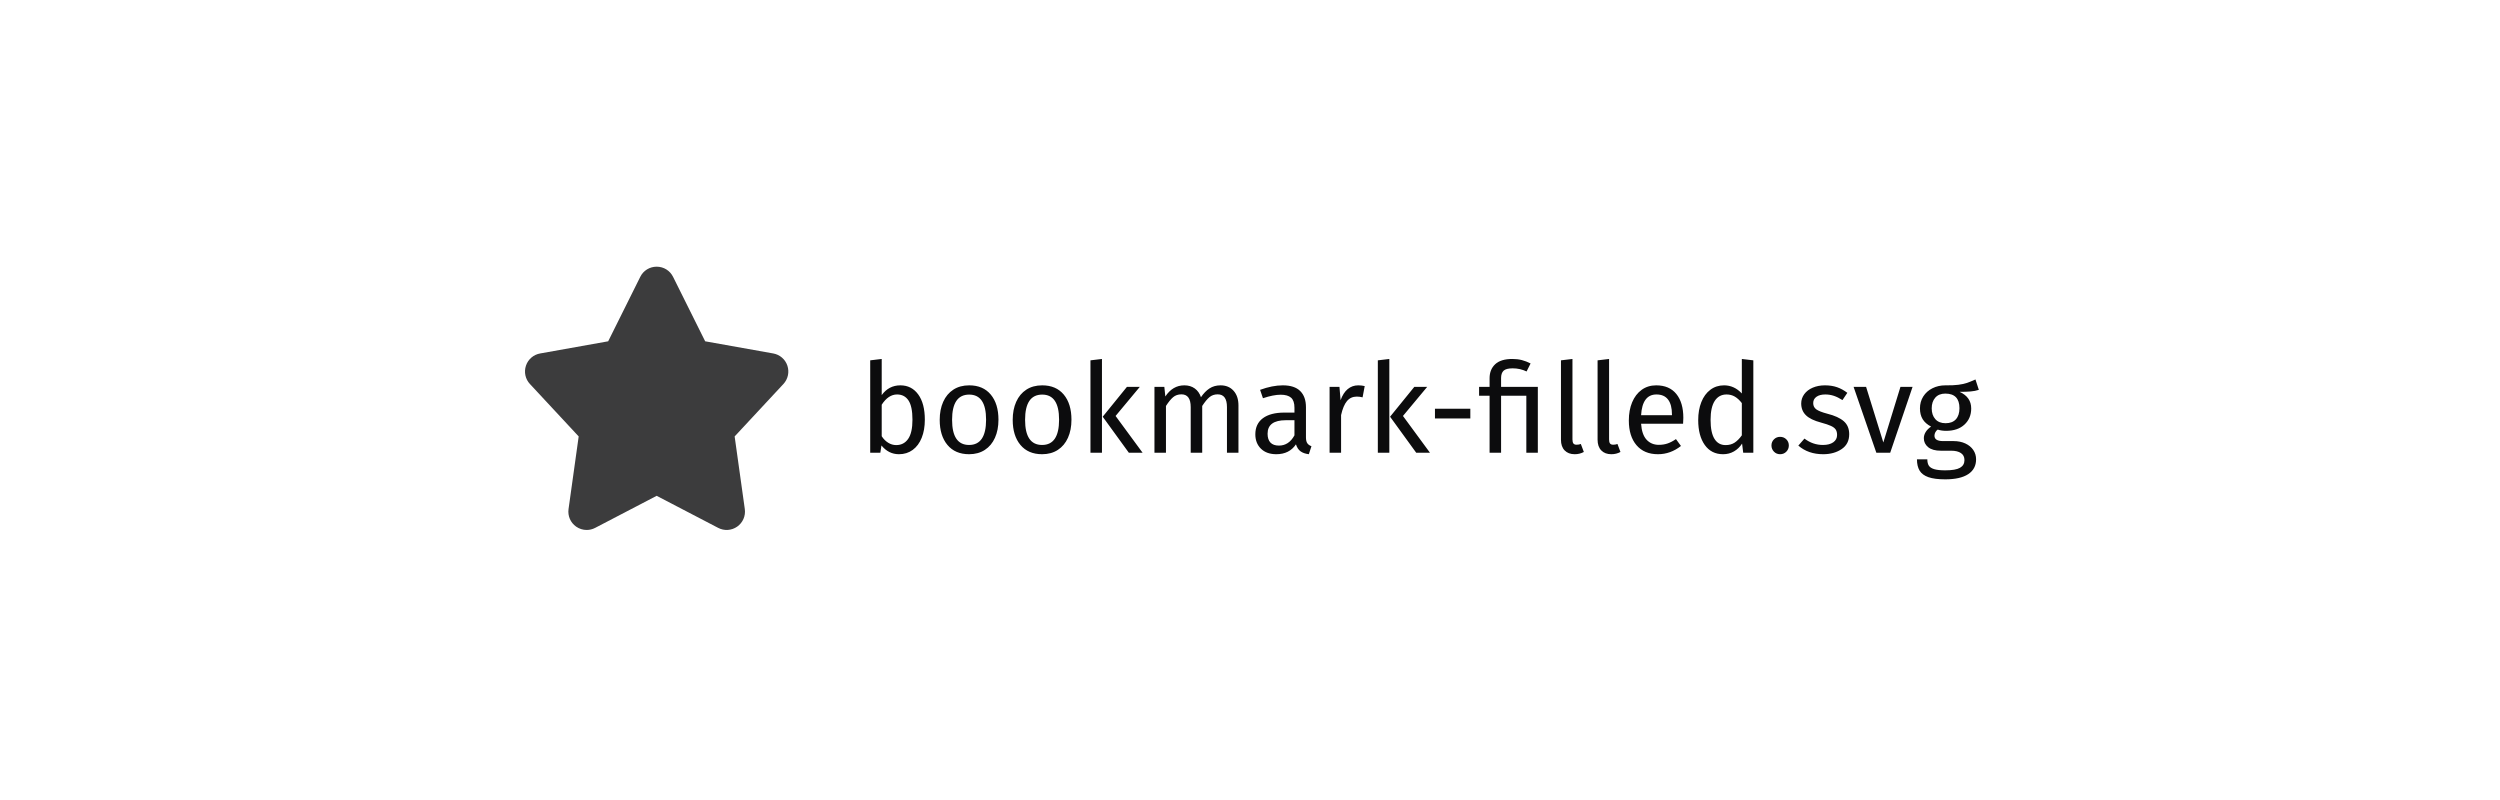 <svg xmlns="http://www.w3.org/2000/svg" width="300" height="96" style="background:#fff" viewBox="0 0 300 96">
  <g fill="#0C0C0D" fill-rule="evenodd" transform="translate(63 32)">
    <path fill-opacity=".8" d="M31.486,11.88 C31.23,11.114 30.576,10.552 29.786,10.414 L21.62,8.956 L17.769,1.222 C17.395,0.468 16.641,0.002 15.799,0.002 C14.96,0.002 14.204,0.468 13.832,1.22 L9.981,8.956 L1.821,10.414 C1.025,10.552 0.371,11.114 0.115,11.88 C-0.143,12.646 0.039,13.49 0.589,14.078 L6.442,20.372 L5.224,29.09 C5.11,29.912 5.458,30.716 6.136,31.194 C6.516,31.462 6.958,31.596 7.402,31.596 C7.747,31.596 8.097,31.514 8.417,31.346 L15.799,27.498 L23.18,31.344 C23.907,31.726 24.787,31.67 25.465,31.194 C26.141,30.716 26.491,29.912 26.377,29.09 L25.157,20.372 L31.01,14.08 C31.56,13.49 31.742,12.646 31.486,11.88"/>
    <path d="M47.185,15.329 C47.715,16.054 47.98,17.066 47.98,18.366 C47.98,19.186 47.855,19.909 47.605,20.534 C47.355,21.159 46.995,21.644 46.525,21.989 C46.055,22.334 45.505,22.506 44.875,22.506 C44.045,22.506 43.345,22.156 42.775,21.456 L42.64,22.326 L41.425,22.326 L41.425,11.241 L42.805,11.076 L42.805,15.411 C43.375,14.631 44.12,14.241 45.04,14.241 C45.94,14.241 46.655,14.604 47.185,15.329 Z M45.977,20.669 C46.323,20.174 46.495,19.406 46.495,18.366 C46.495,17.296 46.335,16.524 46.015,16.049 C45.695,15.574 45.24,15.336 44.65,15.336 C43.95,15.336 43.335,15.746 42.805,16.566 L42.805,20.346 C43.015,20.676 43.272,20.936 43.578,21.126 C43.883,21.316 44.205,21.411 44.545,21.411 C45.155,21.411 45.632,21.164 45.977,20.669 Z M55.892,15.351 C56.508,16.091 56.815,17.096 56.815,18.366 C56.815,19.186 56.675,19.909 56.395,20.534 C56.115,21.159 55.71,21.644 55.18,21.989 C54.65,22.334 54.02,22.506 53.29,22.506 C52.18,22.506 51.315,22.136 50.695,21.396 C50.075,20.656 49.765,19.651 49.765,18.381 C49.765,17.561 49.905,16.839 50.185,16.214 C50.465,15.589 50.87,15.104 51.4,14.759 C51.93,14.414 52.565,14.241 53.305,14.241 C54.415,14.241 55.277,14.611 55.892,15.351 Z M51.25,18.381 C51.25,20.391 51.93,21.396 53.29,21.396 C54.65,21.396 55.33,20.386 55.33,18.366 C55.33,16.356 54.655,15.351 53.305,15.351 C51.935,15.351 51.25,16.361 51.25,18.381 Z M64.653,15.351 C65.268,16.091 65.575,17.096 65.575,18.366 C65.575,19.186 65.435,19.909 65.155,20.534 C64.875,21.159 64.47,21.644 63.94,21.989 C63.41,22.334 62.78,22.506 62.05,22.506 C60.94,22.506 60.075,22.136 59.455,21.396 C58.835,20.656 58.525,19.651 58.525,18.381 C58.525,17.561 58.665,16.839 58.945,16.214 C59.225,15.589 59.63,15.104 60.16,14.759 C60.69,14.414 61.325,14.241 62.065,14.241 C63.175,14.241 64.037,14.611 64.653,15.351 Z M60.01,18.381 C60.01,20.391 60.69,21.396 62.05,21.396 C63.41,21.396 64.09,20.386 64.09,18.366 C64.09,16.356 63.415,15.351 62.065,15.351 C60.695,15.351 60.01,16.361 60.01,18.381 Z M69.235,22.326 L67.855,22.326 L67.855,11.241 L69.235,11.076 L69.235,22.326 Z M70.87,17.916 L74.11,22.326 L72.46,22.326 L69.325,18.006 L72.235,14.421 L73.78,14.421 L70.87,17.916 Z M85.03,14.894 C85.42,15.329 85.615,15.916 85.615,16.656 L85.615,22.326 L84.235,22.326 L84.235,16.851 C84.235,15.831 83.865,15.321 83.125,15.321 C82.735,15.321 82.405,15.434 82.135,15.659 C81.865,15.884 81.575,16.236 81.265,16.716 L81.265,22.326 L79.885,22.326 L79.885,16.851 C79.885,15.831 79.515,15.321 78.775,15.321 C78.375,15.321 78.04,15.436 77.77,15.666 C77.5,15.896 77.215,16.246 76.915,16.716 L76.915,22.326 L75.535,22.326 L75.535,14.421 L76.72,14.421 L76.84,15.576 C77.43,14.686 78.19,14.241 79.12,14.241 C79.61,14.241 80.027,14.366 80.373,14.616 C80.718,14.866 80.965,15.216 81.115,15.666 C81.425,15.206 81.767,14.854 82.142,14.609 C82.518,14.364 82.96,14.241 83.47,14.241 C84.12,14.241 84.64,14.459 85.03,14.894 Z M93.88,21.194 C93.99,21.349 94.155,21.466 94.375,21.546 L94.06,22.506 C93.65,22.456 93.32,22.341 93.07,22.161 C92.82,21.981 92.635,21.701 92.515,21.321 C91.985,22.111 91.2,22.506 90.16,22.506 C89.38,22.506 88.765,22.286 88.315,21.846 C87.865,21.406 87.64,20.831 87.64,20.121 C87.64,19.281 87.942,18.636 88.547,18.186 C89.153,17.736 90.01,17.511 91.12,17.511 L92.335,17.511 L92.335,16.926 C92.335,16.366 92.2,15.966 91.93,15.726 C91.66,15.486 91.245,15.366 90.685,15.366 C90.105,15.366 89.395,15.506 88.555,15.786 L88.21,14.781 C89.19,14.421 90.1,14.241 90.94,14.241 C91.87,14.241 92.565,14.469 93.025,14.924 C93.485,15.379 93.715,16.026 93.715,16.866 L93.715,20.481 C93.715,20.801 93.77,21.039 93.88,21.194 Z M92.335,20.241 L92.335,18.426 L91.3,18.426 C89.84,18.426 89.11,18.966 89.11,20.046 C89.11,20.516 89.225,20.871 89.455,21.111 C89.685,21.351 90.025,21.471 90.475,21.471 C91.265,21.471 91.885,21.061 92.335,20.241 Z M100.765,14.331 L100.51,15.681 C100.27,15.621 100.04,15.591 99.82,15.591 C99.33,15.591 98.935,15.771 98.635,16.131 C98.335,16.491 98.1,17.051 97.93,17.811 L97.93,22.326 L96.55,22.326 L96.55,14.421 L97.735,14.421 L97.87,16.026 C98.08,15.436 98.365,14.991 98.725,14.691 C99.085,14.391 99.505,14.241 99.985,14.241 C100.265,14.241 100.525,14.271 100.765,14.331 Z M103.72,22.326 L102.34,22.326 L102.34,11.241 L103.72,11.076 L103.72,22.326 Z M105.355,17.916 L108.595,22.326 L106.945,22.326 L103.81,18.006 L106.72,14.421 L108.265,14.421 L105.355,17.916 Z M109.195,17.046 L113.44,17.046 L113.44,18.216 L109.195,18.216 L109.195,17.046 Z M119.627,11.211 C119.973,11.301 120.32,11.436 120.67,11.616 L120.19,12.576 C119.67,12.326 119.115,12.201 118.525,12.201 C117.995,12.201 117.63,12.296 117.43,12.486 C117.23,12.676 117.13,12.971 117.13,13.371 L117.13,14.421 L121.54,14.421 L121.54,22.326 L120.16,22.326 L120.16,15.486 L117.13,15.486 L117.13,22.326 L115.75,22.326 L115.75,15.486 L114.49,15.486 L114.49,14.421 L115.75,14.421 L115.75,13.386 C115.75,12.686 115.975,12.126 116.425,11.706 C116.875,11.286 117.56,11.076 118.48,11.076 C118.9,11.076 119.282,11.121 119.627,11.211 Z M124.757,22.049 C124.462,21.744 124.315,21.316 124.315,20.766 L124.315,11.241 L125.695,11.076 L125.695,20.736 C125.695,20.956 125.733,21.116 125.808,21.216 C125.882,21.316 126.01,21.366 126.19,21.366 C126.38,21.366 126.55,21.336 126.7,21.276 L127.06,22.236 C126.73,22.416 126.365,22.506 125.965,22.506 C125.455,22.506 125.053,22.354 124.757,22.049 Z M129.153,22.049 C128.857,21.744 128.71,21.316 128.71,20.766 L128.71,11.241 L130.09,11.076 L130.09,20.736 C130.09,20.956 130.127,21.116 130.202,21.216 C130.278,21.316 130.405,21.366 130.585,21.366 C130.775,21.366 130.945,21.336 131.095,21.276 L131.455,22.236 C131.125,22.416 130.76,22.506 130.36,22.506 C129.85,22.506 129.448,22.354 129.153,22.049 Z M138.97,18.846 L133.93,18.846 C133.99,19.716 134.21,20.356 134.59,20.766 C134.97,21.176 135.46,21.381 136.06,21.381 C136.44,21.381 136.79,21.326 137.11,21.216 C137.43,21.106 137.765,20.931 138.115,20.691 L138.715,21.516 C137.875,22.176 136.955,22.506 135.955,22.506 C134.855,22.506 133.998,22.146 133.382,21.426 C132.767,20.706 132.46,19.716 132.46,18.456 C132.46,17.636 132.592,16.909 132.857,16.274 C133.123,15.639 133.502,15.141 133.998,14.781 C134.493,14.421 135.075,14.241 135.745,14.241 C136.795,14.241 137.6,14.586 138.16,15.276 C138.72,15.966 139,16.921 139,18.141 C139,18.371 138.99,18.606 138.97,18.846 Z M137.635,17.736 C137.635,16.956 137.48,16.361 137.17,15.951 C136.86,15.541 136.395,15.336 135.775,15.336 C134.645,15.336 134.03,16.166 133.93,17.826 L137.635,17.826 L137.635,17.736 Z M147.4,11.241 L147.4,22.326 L146.185,22.326 L146.05,21.231 C145.79,21.631 145.465,21.944 145.075,22.169 C144.685,22.394 144.25,22.506 143.77,22.506 C142.83,22.506 142.098,22.136 141.572,21.396 C141.047,20.656 140.785,19.661 140.785,18.411 C140.785,17.601 140.91,16.881 141.16,16.251 C141.41,15.621 141.77,15.129 142.24,14.774 C142.71,14.419 143.26,14.241 143.89,14.241 C144.7,14.241 145.41,14.566 146.02,15.216 L146.02,11.076 L147.4,11.241 Z M145.15,21.119 C145.45,20.924 145.74,20.631 146.02,20.241 L146.02,16.371 C145.76,16.031 145.483,15.774 145.188,15.599 C144.892,15.424 144.56,15.336 144.19,15.336 C143.58,15.336 143.108,15.591 142.773,16.101 C142.437,16.611 142.27,17.371 142.27,18.381 C142.27,19.401 142.425,20.161 142.735,20.661 C143.045,21.161 143.49,21.411 144.07,21.411 C144.49,21.411 144.85,21.314 145.15,21.119 Z M151.36,20.721 C151.56,20.921 151.66,21.166 151.66,21.456 C151.66,21.746 151.56,21.994 151.36,22.199 C151.16,22.404 150.91,22.506 150.61,22.506 C150.32,22.506 150.075,22.404 149.875,22.199 C149.675,21.994 149.575,21.746 149.575,21.456 C149.575,21.166 149.675,20.921 149.875,20.721 C150.075,20.521 150.32,20.421 150.61,20.421 C150.91,20.421 151.16,20.521 151.36,20.721 Z M157.45,14.466 C157.88,14.616 158.29,14.841 158.68,15.141 L158.095,16.011 C157.735,15.781 157.393,15.611 157.067,15.501 C156.742,15.391 156.4,15.336 156.04,15.336 C155.59,15.336 155.235,15.429 154.975,15.614 C154.715,15.799 154.585,16.051 154.585,16.371 C154.585,16.691 154.707,16.941 154.952,17.121 C155.198,17.301 155.64,17.476 156.28,17.646 C157.16,17.866 157.817,18.166 158.252,18.546 C158.688,18.926 158.905,19.446 158.905,20.106 C158.905,20.886 158.603,21.481 157.998,21.891 C157.392,22.301 156.655,22.506 155.785,22.506 C154.585,22.506 153.59,22.161 152.8,21.471 L153.535,20.631 C154.205,21.141 154.945,21.396 155.755,21.396 C156.275,21.396 156.687,21.289 156.993,21.074 C157.298,20.859 157.45,20.566 157.45,20.196 C157.45,19.926 157.395,19.709 157.285,19.544 C157.175,19.379 156.985,19.234 156.715,19.109 C156.445,18.984 156.05,18.851 155.53,18.711 C154.69,18.491 154.083,18.196 153.708,17.826 C153.332,17.456 153.145,16.986 153.145,16.416 C153.145,16.006 153.267,15.634 153.512,15.299 C153.758,14.964 154.097,14.704 154.532,14.519 C154.968,14.334 155.455,14.241 155.995,14.241 C156.535,14.241 157.02,14.316 157.45,14.466 Z M163.825,22.326 L162.16,22.326 L159.43,14.421 L160.93,14.421 L163,21.096 L165.055,14.421 L166.51,14.421 L163.825,22.326 Z M174.46,14.781 C174.16,14.881 173.83,14.946 173.47,14.976 C173.11,15.006 172.67,15.021 172.15,15.021 C173.08,15.441 173.545,16.106 173.545,17.016 C173.545,17.806 173.275,18.451 172.735,18.951 C172.195,19.451 171.46,19.701 170.53,19.701 C170.17,19.701 169.835,19.651 169.525,19.551 C169.405,19.631 169.31,19.739 169.24,19.874 C169.17,20.009 169.135,20.146 169.135,20.286 C169.135,20.716 169.48,20.931 170.17,20.931 L171.43,20.931 C171.96,20.931 172.43,21.026 172.84,21.216 C173.25,21.406 173.567,21.666 173.792,21.996 C174.018,22.326 174.13,22.701 174.13,23.121 C174.13,23.891 173.815,24.484 173.185,24.899 C172.555,25.314 171.635,25.521 170.425,25.521 C169.575,25.521 168.903,25.434 168.407,25.259 C167.912,25.084 167.56,24.821 167.35,24.471 C167.14,24.121 167.035,23.671 167.035,23.121 L168.28,23.121 C168.28,23.441 168.34,23.694 168.46,23.879 C168.58,24.064 168.795,24.204 169.105,24.299 C169.415,24.394 169.855,24.441 170.425,24.441 C171.255,24.441 171.847,24.339 172.202,24.134 C172.558,23.929 172.735,23.621 172.735,23.211 C172.735,22.841 172.595,22.561 172.315,22.371 C172.035,22.181 171.645,22.086 171.145,22.086 L169.9,22.086 C169.23,22.086 168.723,21.944 168.377,21.659 C168.032,21.374 167.86,21.016 167.86,20.586 C167.86,20.326 167.935,20.076 168.085,19.836 C168.235,19.596 168.45,19.381 168.73,19.191 C168.27,18.951 167.933,18.654 167.718,18.299 C167.502,17.944 167.395,17.511 167.395,17.001 C167.395,16.471 167.527,15.996 167.792,15.576 C168.058,15.156 168.422,14.829 168.887,14.594 C169.353,14.359 169.87,14.241 170.44,14.241 C171.06,14.251 171.58,14.229 172,14.174 C172.42,14.119 172.767,14.044 173.042,13.949 C173.318,13.854 173.655,13.716 174.055,13.536 L174.46,14.781 Z M169.232,15.719 C168.947,16.044 168.805,16.471 168.805,17.001 C168.805,17.541 168.95,17.974 169.24,18.299 C169.53,18.624 169.94,18.786 170.47,18.786 C171.01,18.786 171.422,18.629 171.708,18.314 C171.993,17.999 172.135,17.556 172.135,16.986 C172.135,15.816 171.57,15.231 170.44,15.231 C169.92,15.231 169.518,15.394 169.232,15.719 Z"/>
  </g>
</svg>
